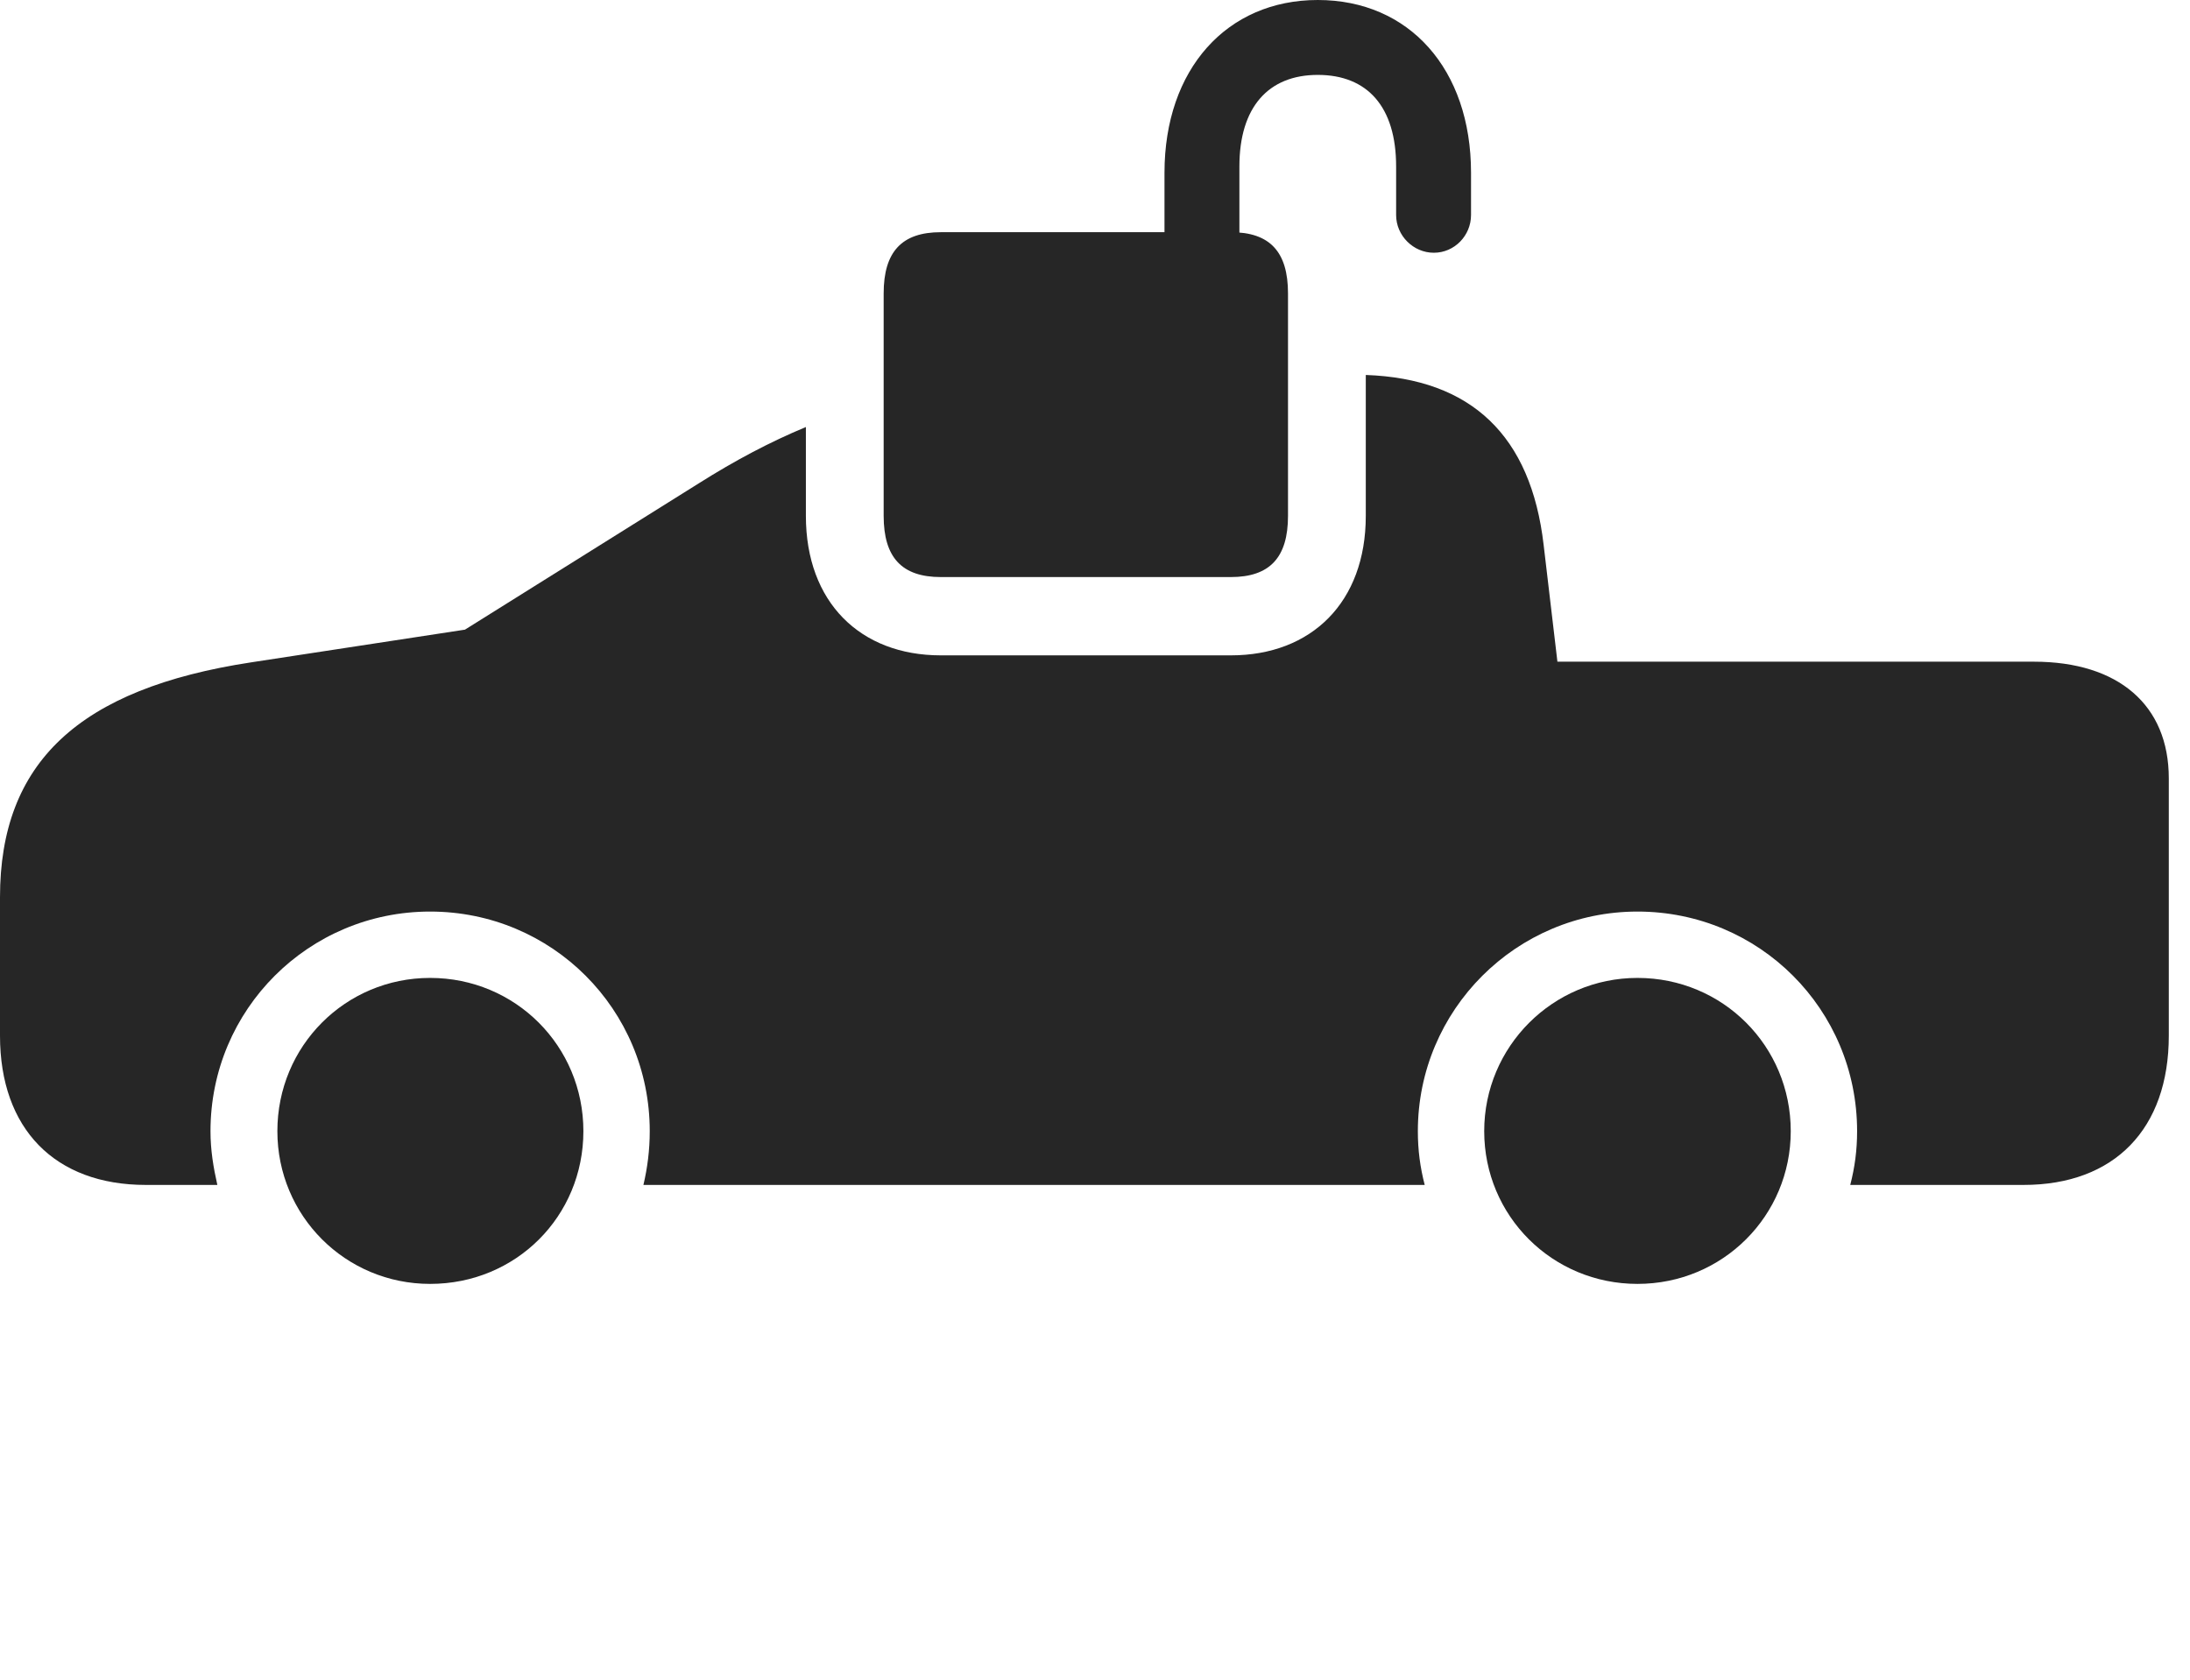 <?xml version="1.0" encoding="UTF-8"?>
<!--Generator: Apple Native CoreSVG 232.5-->
<!DOCTYPE svg
PUBLIC "-//W3C//DTD SVG 1.1//EN"
       "http://www.w3.org/Graphics/SVG/1.1/DTD/svg11.dtd">
<svg version="1.1" xmlns="http://www.w3.org/2000/svg" xmlns:xlink="http://www.w3.org/1999/xlink" width="37.393" height="28.682">
 <g>
  <rect height="28.682" opacity="0" width="37.393" x="0" y="0"/>
  <path d="M9.961 19.316C9.961 20.771 8.809 21.924 7.344 21.924C5.898 21.924 4.736 20.762 4.736 19.316C4.736 17.861 5.898 16.699 7.344 16.699C8.799 16.699 9.961 17.861 9.961 19.316ZM30.576 19.316C30.576 20.762 29.414 21.924 27.959 21.924C26.504 21.924 25.342 20.762 25.342 19.316C25.342 17.871 26.514 16.699 27.959 16.699C29.414 16.699 30.576 17.861 30.576 19.316ZM26.357 9.307L26.592 11.299L34.727 11.299C36.172 11.299 37.031 12.041 37.031 13.291L37.031 17.686C37.031 19.277 36.103 20.234 34.551 20.234L31.592 20.234C31.67 19.932 31.709 19.639 31.709 19.316C31.709 17.236 30.039 15.566 27.959 15.566C25.889 15.566 24.209 17.246 24.209 19.316C24.209 19.639 24.248 19.932 24.326 20.234L10.986 20.234C11.055 19.941 11.094 19.639 11.094 19.316C11.094 17.236 9.424 15.566 7.344 15.566C5.273 15.566 3.594 17.236 3.594 19.316C3.594 19.639 3.643 19.932 3.711 20.234L2.49 20.234C0.938 20.234 0 19.277 0 17.686L0 15.322C0 13.027 1.338 11.758 4.297 11.309L7.939 10.752L11.934 8.252C12.55 7.863 13.148 7.546 13.76 7.292L13.76 8.809C13.76 10.283 14.688 11.191 16.064 11.191L21.016 11.191C22.393 11.191 23.32 10.283 23.32 8.809L23.32 6.403C25.123 6.466 26.141 7.44 26.357 9.307Z" fill="#000000" fill-opacity="0.85"/>
  <path d="M16.064 9.854L21.016 9.854C21.68 9.854 21.992 9.521 21.992 8.809L21.992 5.01C21.992 4.297 21.68 3.965 21.016 3.965L16.064 3.965C15.4 3.965 15.088 4.297 15.088 5.01L15.088 8.809C15.088 9.521 15.4 9.854 16.064 9.854ZM19.883 4.258L21.162 4.248L21.162 2.842C21.162 1.826 21.66 1.279 22.5 1.279C23.35 1.279 23.838 1.826 23.838 2.842L23.838 3.672C23.838 4.023 24.131 4.316 24.482 4.316C24.834 4.316 25.117 4.023 25.117 3.672L25.117 2.949C25.117 1.182 24.062 0 22.5 0C20.947 0 19.883 1.182 19.883 2.949Z" fill="#000000" fill-opacity="0.85"/>
 </g>
</svg>
